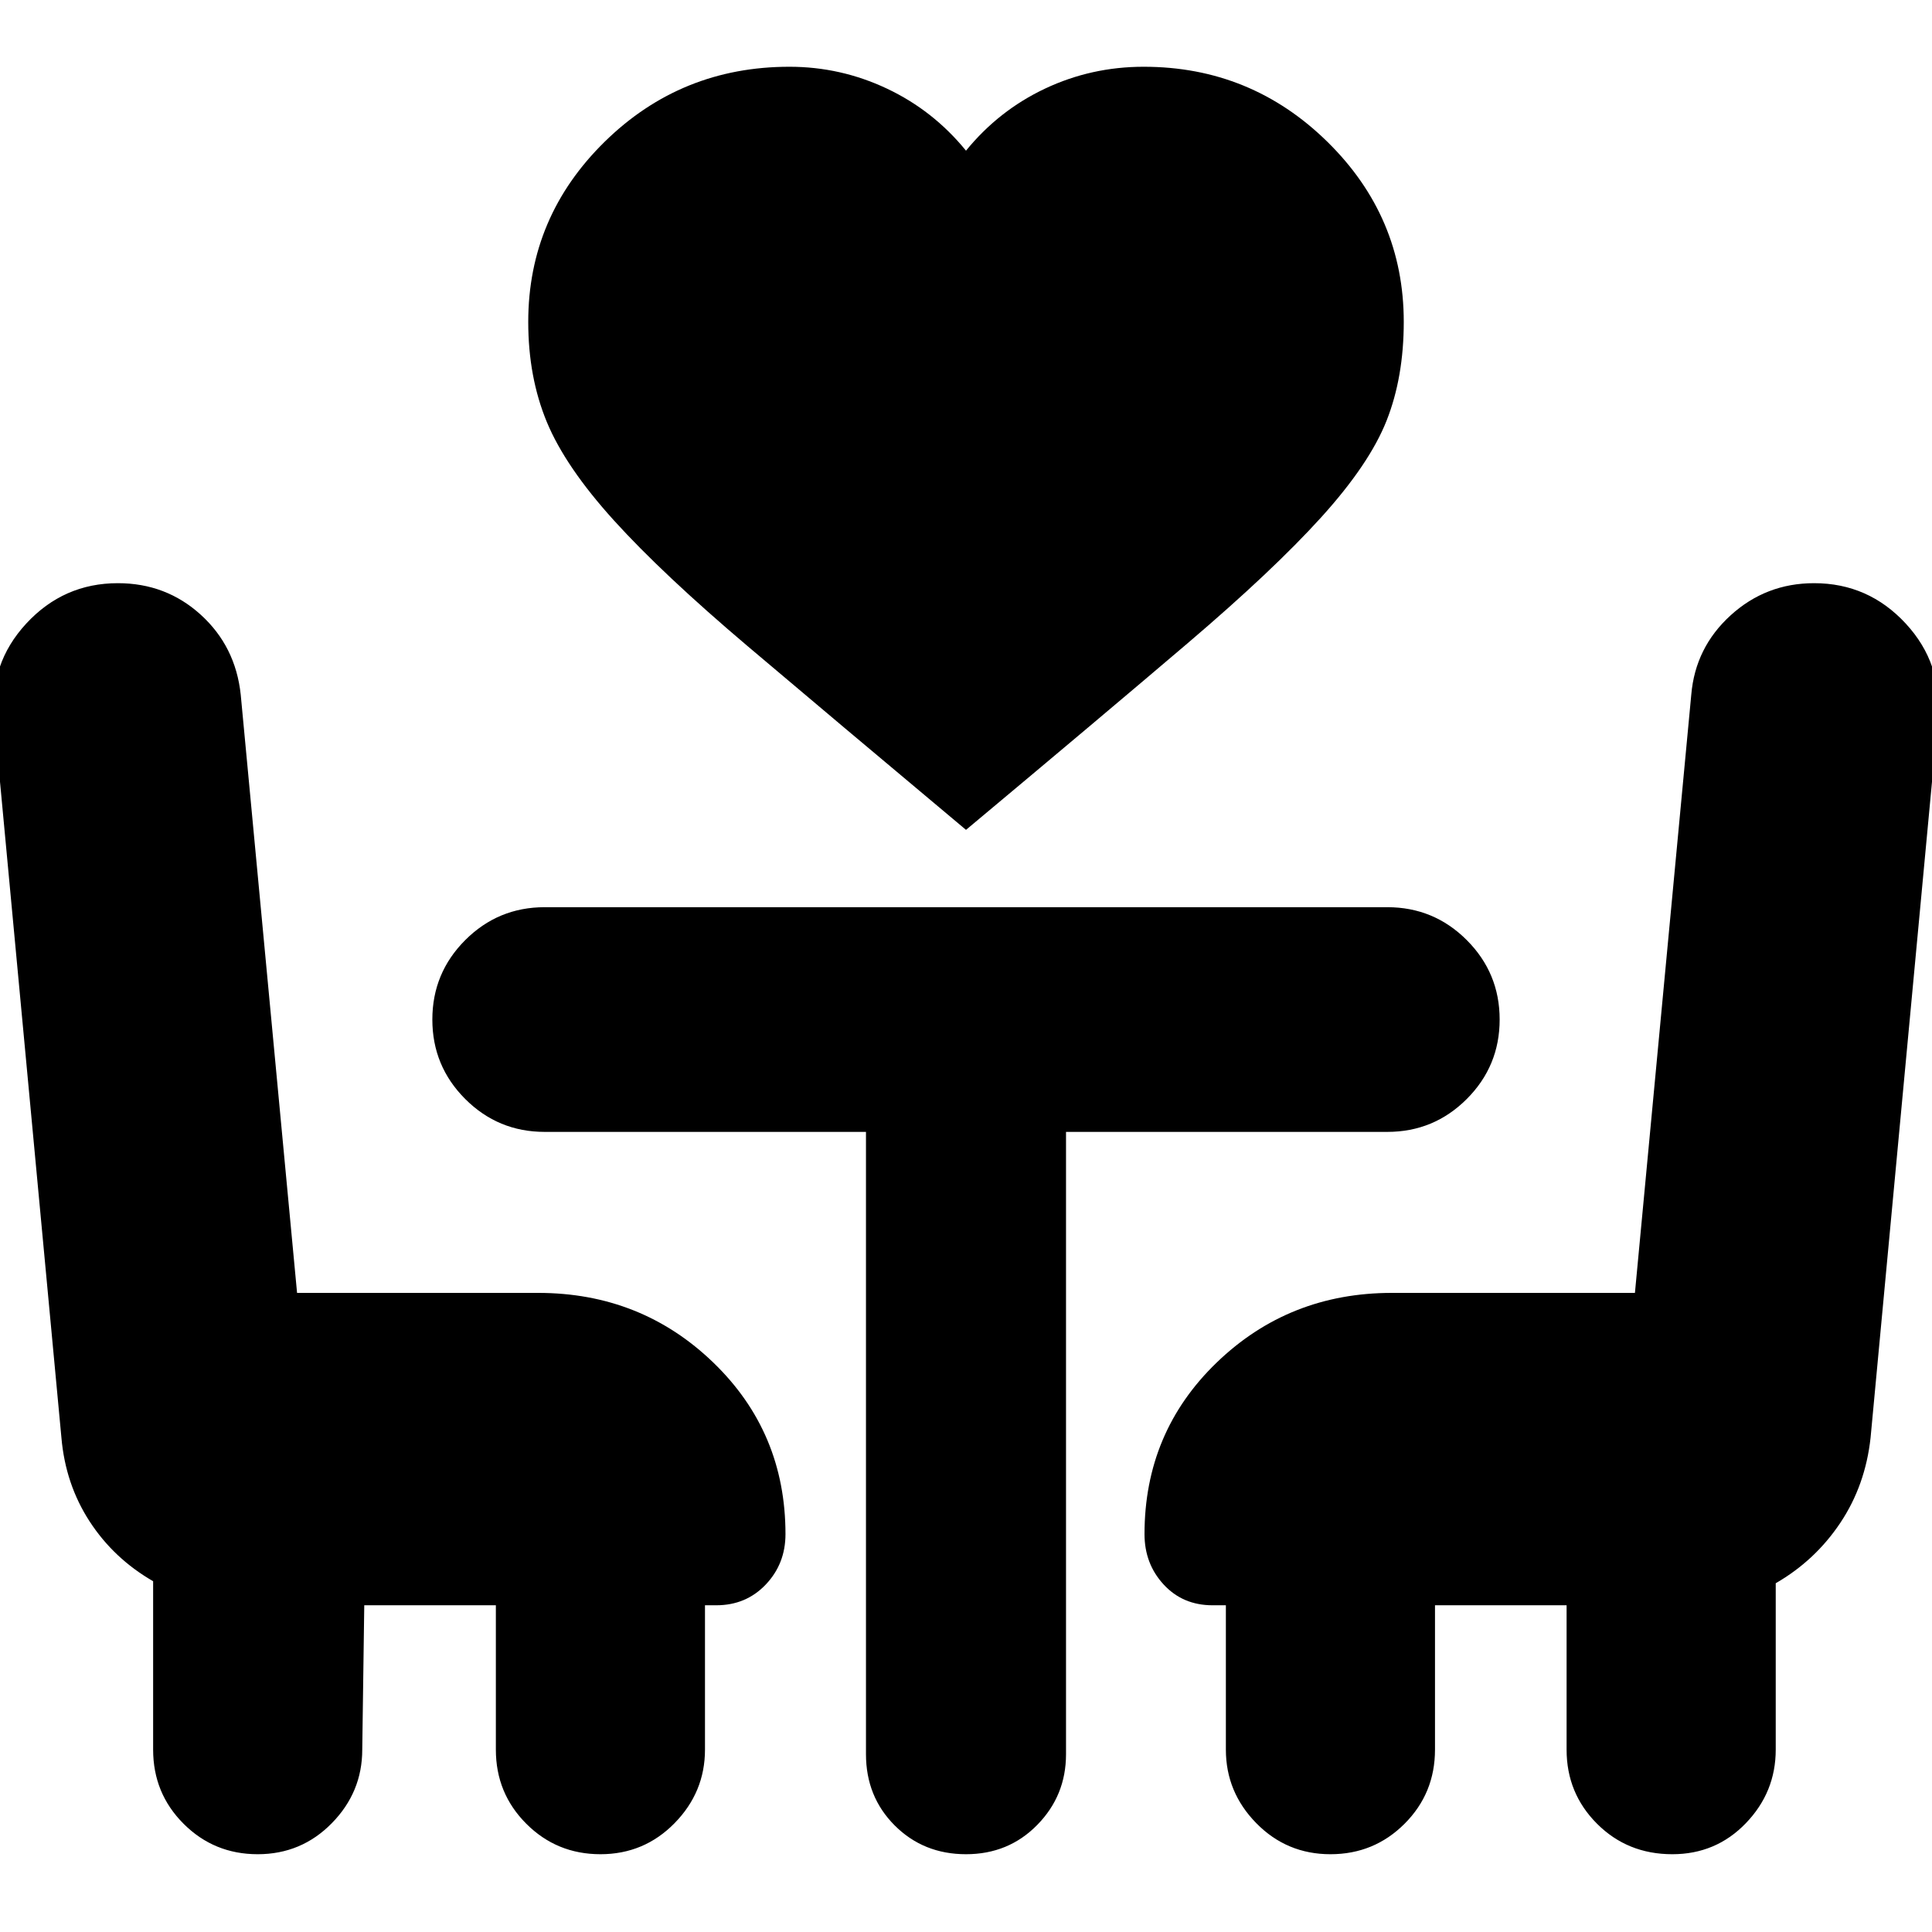 <svg xmlns="http://www.w3.org/2000/svg" height="24" viewBox="0 -960 960 960" width="24"><path d="M480-547.65q-65.91-55.22-108.33-91.13-42.41-35.92-66.56-62.57-24.15-26.65-33.39-48.95-9.24-22.31-9.24-49.74 0-52.26 37.98-89.53 37.97-37.26 91.8-37.26 25.44 0 48.44 10.85 23 10.85 39.3 30.85 16.3-20 39.3-30.85 23-10.85 49-10.85 53.27 0 91.24 37.26 37.98 37.27 37.98 89.53 0 27.43-8.52 49.02-8.52 21.58-32.46 48.02-23.93 26.43-66.34 62.56-42.42 36.14-110.2 92.79Zm-299 385.3-1 71.74q0 21.13-15.13 36.55-15.13 15.41-36.83 15.41-21.69 0-36.82-15.13-15.13-15.13-15.13-36.83v-83.69q-19.57-11.27-31.57-29.74-12-18.48-14-41.61L-2.91-602.61q-2.57-27.52 15.97-47.56 18.55-20.05 45.51-20.05 23.95 0 41.21 15.7 17.26 15.69 19.83 39.65l28 297.3h119.74q51.21 0 87.08 34.61t35.87 85.26q0 14.74-9.8 25.05-9.8 10.3-24.54 10.3h-5.66v71.74q0 21.13-15.13 36.55-15.13 15.41-36.82 15.41-21.7 0-36.83-15.13-15.13-15.13-15.13-36.83v-71.74H181Zm649.96 123.7q-22.26 0-37.39-15.13-15.14-15.13-15.14-36.83v-71.74h-65.39v71.74q0 21.7-15.13 36.83-15.13 15.13-36.82 15.13-21.7 0-36.83-15.41-15.13-15.42-15.13-36.55v-71.74h-6.65q-14.74 0-24.26-10.3-9.52-10.31-9.52-25.05 0-50.65 35.87-85.26 35.87-34.61 87.08-34.61h120.74l28-297.3q2-23.39 19.54-39.37 17.55-15.98 41.5-15.98 26.96 0 45.51 20.05 18.54 20.04 15.97 47.56l-33.43 356.96q-2.57 23.69-15.07 42.39-12.5 18.69-32.06 29.96v82.69q0 21.13-14.85 36.55-14.85 15.41-36.54 15.41ZM430.3-397.57H270.65q-23.13 0-39.48-16.34-16.34-16.35-16.34-39.48 0-23.13 16.34-39.48 16.35-16.35 39.48-16.35h418.7q23.13 0 39.48 16.35 16.34 16.35 16.34 39.48 0 23.13-16.34 39.48-16.35 16.34-39.48 16.34H529.7v309.22q0 20.57-14.29 35.13Q501.13-38.65 480-38.65q-21.13 0-35.41-14.28-14.29-14.29-14.29-35.42v-309.22Z"/></svg>